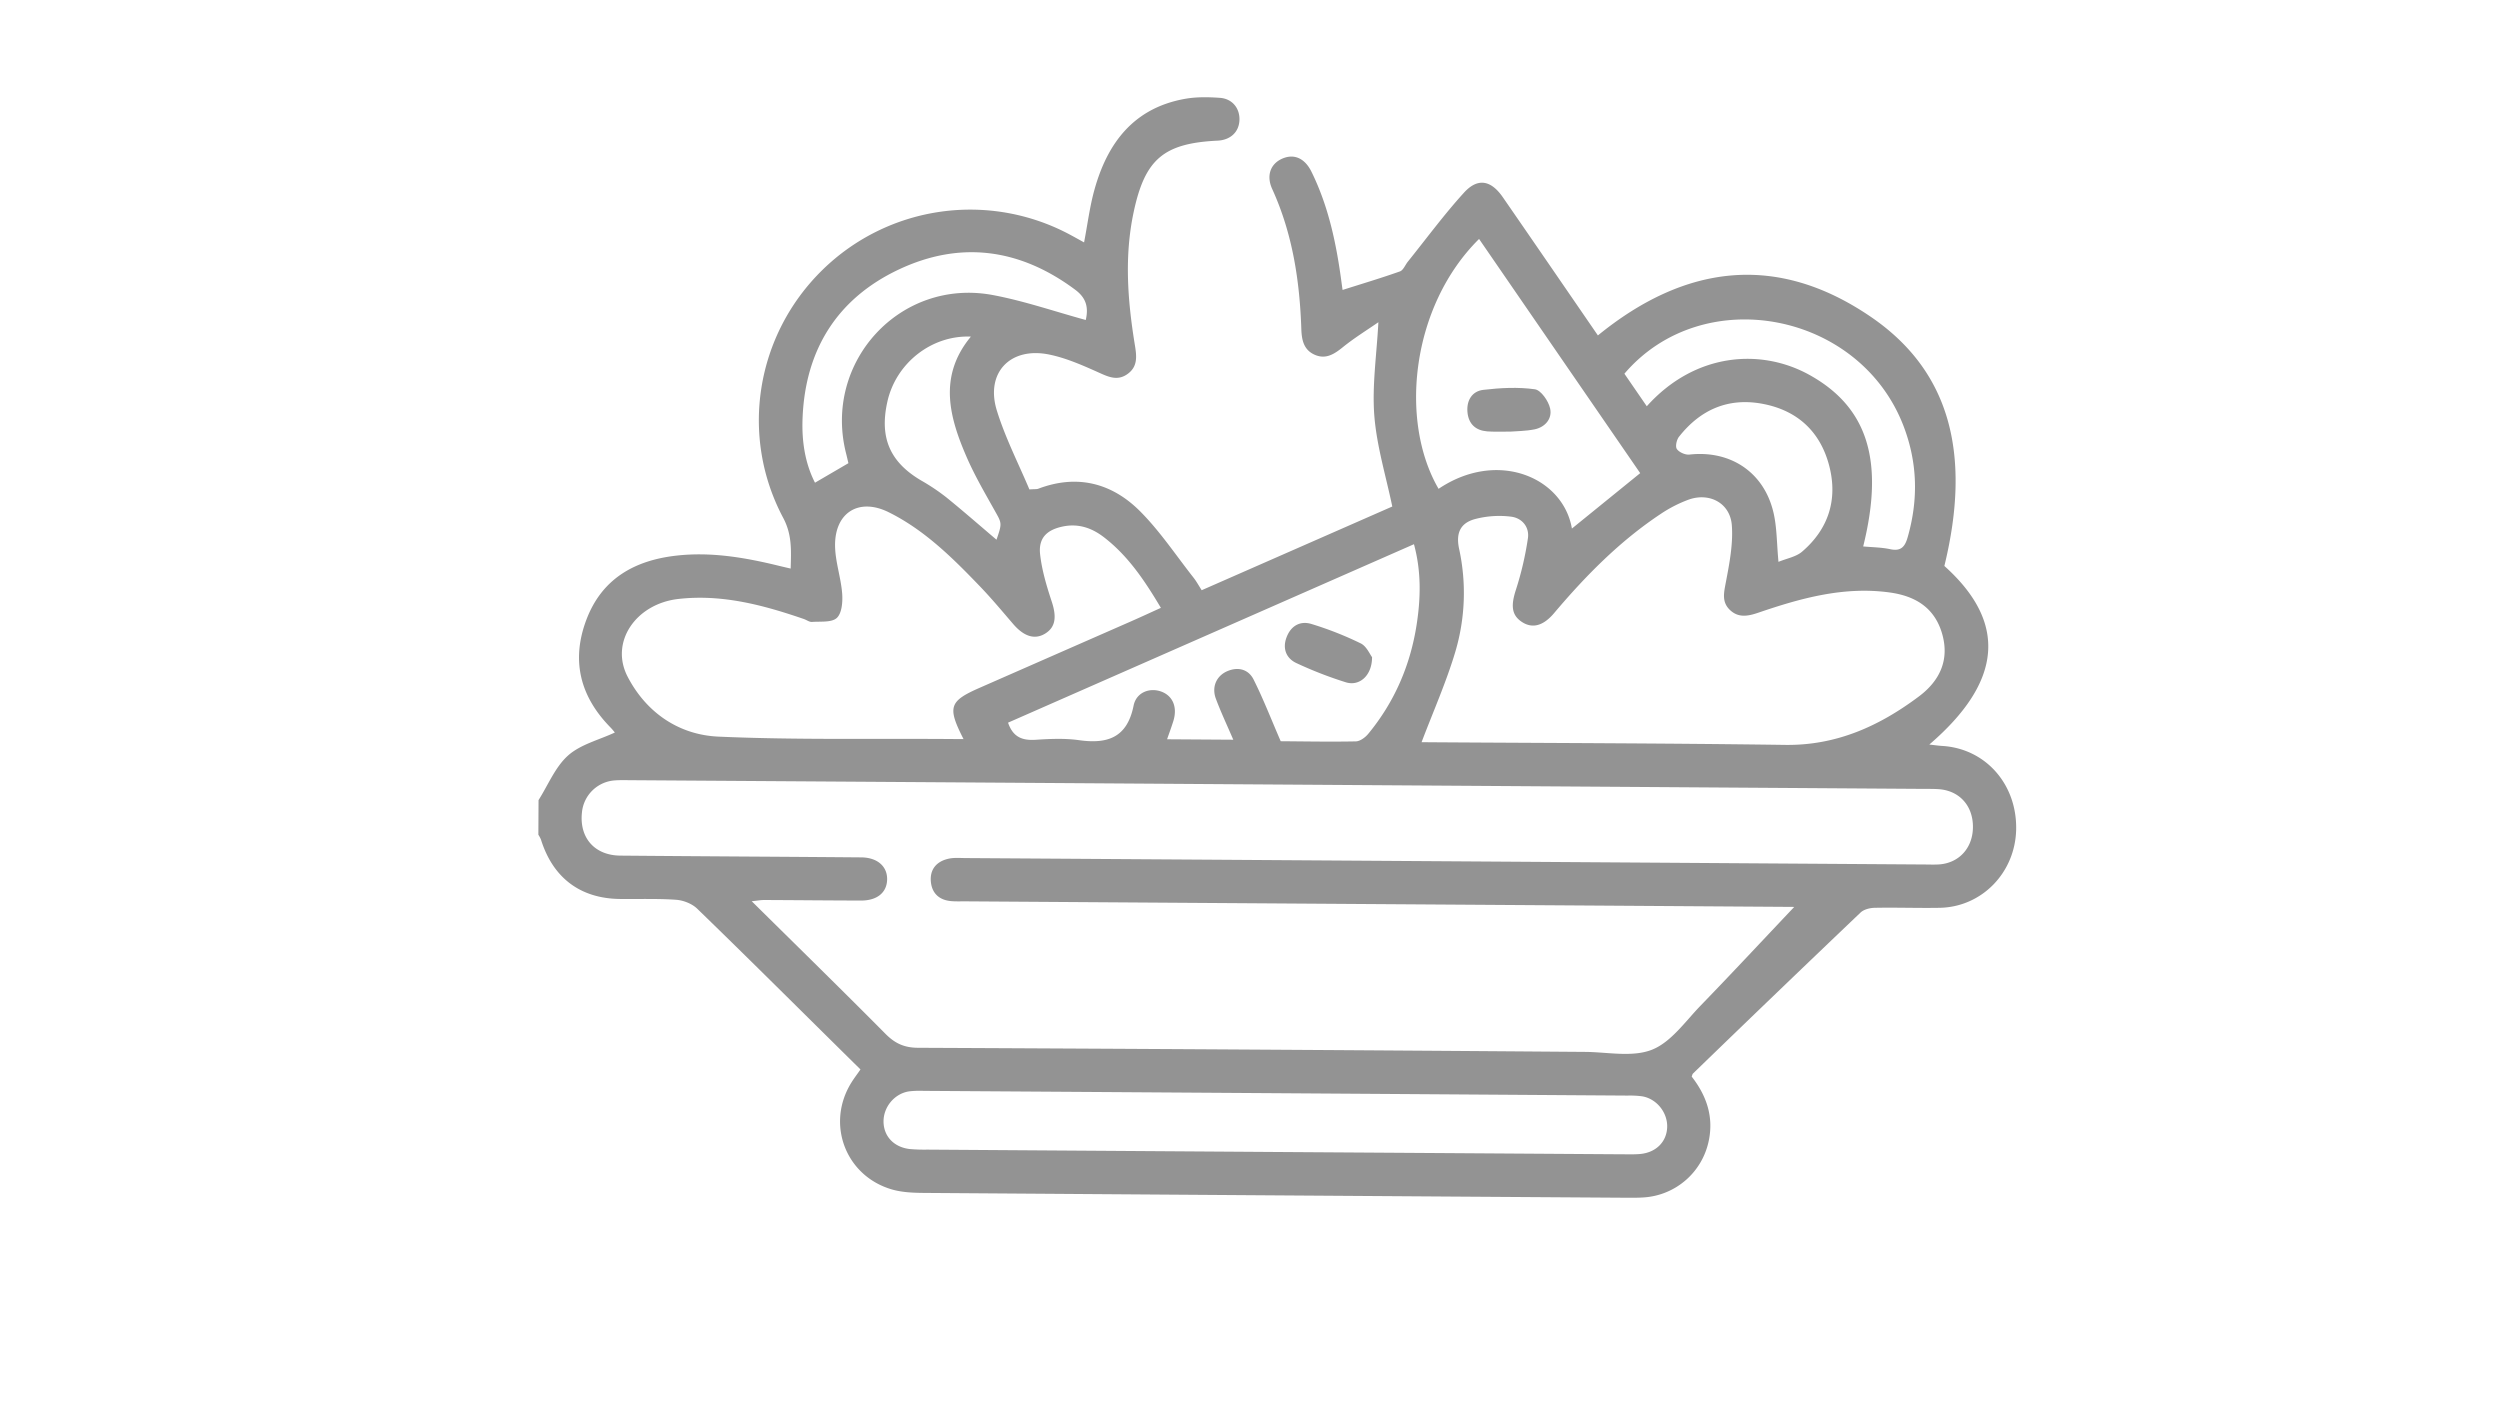 <svg id="Layer_1" data-name="Layer 1" xmlns="http://www.w3.org/2000/svg" viewBox="0 0 1920 1080"><defs><style>.cls-1{fill:#939393;}</style></defs><path class="cls-1" d="M413.6,614.49c7.37-11.63,12.8-25.43,22.67-34.25,9.54-8.53,23.66-11.93,35.93-17.66a49.07,49.07,0,0,0-3.56-4.12c-23.12-23.67-30.08-51.16-18.35-82.36,11.87-31.55,36.88-45.66,68.9-49.35,26.82-3.08,53,1.42,78.93,7.77,2.81.69,5.64,1.33,9.11,2.14.39-13.79,1.14-26-5.69-38.85-33.7-63.35-20.94-140.63,30.2-190.6a162.23,162.23,0,0,1,190.49-26.73c3.21,1.72,6.39,3.51,10.34,5.69,2.68-13.94,4.34-27.4,7.92-40.32,10.06-36.31,30.43-63.09,69.93-70,8.62-1.51,17.69-1.32,26.47-.71,9.59.68,15.42,8.14,15,17.26s-7,15.14-16.8,15.62c-41.45,2-55.81,14.21-64.47,55-7.18,33.8-4.62,67.6.85,101.29,1.43,8.77,2.74,17.09-5.64,23-7.86,5.58-15,1.94-22.73-1.53-12-5.38-24.43-10.84-37.25-13.48-30-6.16-49.21,14-40.27,43,6.45,20.91,16.61,40.67,25,60.59,4.08-.3,5.61-.08,6.86-.56,30-11.35,56.65-4.31,78.34,17.52,15.2,15.31,27.37,33.65,40.79,50.71,2.23,2.83,4,6.06,6.32,9.73L1069.28,389c-5-23.9-12-46.62-13.8-69.75s1.8-46.8,3.12-71.79c-8.66,6-18.42,12-27.24,19.13-6.79,5.48-13.33,9.72-22,5.71-8.18-3.79-9.66-11.35-9.94-19.51-1.24-37.16-6.76-73.41-22.37-107.63-4.71-10.35-1.29-19.37,7.7-23.32s17.28-.45,22.46,10.07c13.23,26.82,19.18,55.66,23.08,85,.28,2.11.59,4.23.8,5.77,15-4.76,29.65-9.13,44.06-14.24,2.56-.91,4-4.87,6-7.39,14.28-17.76,27.82-36.18,43.11-53,10.64-11.73,20.85-9.74,30,3.56,24.34,35.21,48.54,70.51,72.92,106,66.85-54.47,137.33-63.63,209.6-14.29,60.45,41.26,77.6,104.72,56.49,191.34,48.35,43.37,44.89,88.65-11.57,137.16,4,.43,6.93.88,9.91,1.06,33.29,2,57.53,29.43,56.79,64.26-.71,33.08-26.39,59.5-58.81,60.06-16.62.29-33.25-.34-49.87,0-3.68.06-8.32,1.24-10.85,3.66q-64.58,61.54-128.65,123.61c-.47.45-.57,1.27-1,2.36,11.23,14.4,17,30.53,13.1,49.3a54.56,54.56,0,0,1-49.6,43.47c-4.78.34-9.6.3-14.4.26q-269.29-1.78-538.6-3.7c-8-.06-16.4-.37-24.08-2.48C649.4,903.58,634,863.1,654,831.2c1.93-3.1,4.16-6,6.85-9.87-5.78-5.7-11.51-11.33-17.23-17-36-35.57-71.87-71.28-108.21-106.49-4-3.84-10.59-6.41-16.18-6.81-14.34-1-28.8-.44-43.2-.62-30.4-.37-51.36-16.2-60.56-45.57a22.44,22.44,0,0,0-2-3.77Zm965.52,80.82,2.48,1.22-12-.08-628.45-4.22c-3.69,0-7.41.15-11.07-.21-8.93-.9-14.37-6.12-15.18-14.87-.87-9.43,4.31-15.52,13.35-17.6,4.23-1,8.81-.58,13.23-.55q367.42,2.43,734.86,4.92c4.06,0,8.13.18,12.19,0,15.61-.78,26.38-12.23,26.68-28.24.31-16.63-10.24-28.52-26.4-29.6-4-.27-8.13-.19-12.19-.22q-495.44-3.35-990.89-6.66c-4.43,0-8.88-.19-13.29.13A27.22,27.22,0,0,0,446.93,624c-2.1,19.37,9.7,32.94,29.43,33.11,61.7.56,123.4.83,185.1,1.36,12.59.11,20.27,7.17,19.84,17.41-.4,9.8-7.86,15.79-20.1,15.75-24.76-.06-49.51-.32-74.26-.43-2.66,0-5.32.51-9.62.94,35.2,34.8,69.25,68.09,102.78,101.9,7.25,7.31,14.4,10.61,25,10.66q256,1.18,512.07,3.16c17.33.11,36.44,4.28,51.49-1.65,14.65-5.77,25.58-21.68,37.38-33.87C1330.65,746.94,1354.78,721,1379.12,695.31ZM1091.77,570l11,.08c89.41.6,178.83.74,268.23,2,39.38.56,72.46-14.51,102.79-37.27,16-12,23.73-28.19,17.6-48.65-6-19.9-20.9-28.53-40.28-31.17-35.11-4.78-68.12,4.41-100.76,15.57-7.8,2.66-15.19,4.13-21.73-2.08S1324,455,1325.49,447c2.73-14.31,5.59-29.13,4.57-43.46-1.22-17.11-17.15-25.62-33.31-19.78a101.68,101.68,0,0,0-21.57,11.1c-31.34,20.85-57.45,47.4-81.62,76-8.39,9.94-16.79,12.1-24.89,6.7-7.93-5.29-8.32-12.79-4.42-24.69a245.84,245.84,0,0,0,9.18-39.41c1.33-8.76-4.59-15.68-13-16.67a73.52,73.52,0,0,0-27.76,1.89c-10.61,2.95-14.79,10.16-12.08,22.8a158.63,158.63,0,0,1-2.88,79C1110.75,523.86,1100.73,546.37,1091.77,570ZM740,567.63c-12.61-24.71-11-29.13,12.4-39.41q58.25-25.58,116.49-51.13c7.35-3.23,14.64-6.62,22.67-10.26-12.4-20.85-25.21-40.05-44-54.43-9.19-7-19.35-10.46-31.1-8.09-12.42,2.52-19,8.81-17.67,21.28,1.35,12.28,5,24.46,8.88,36.24,3.87,11.62,3.12,19.56-4.59,24.52-8,5.18-16.48,2.73-24.86-7s-16.71-19.76-25.66-29.06c-21-21.84-42.56-43.3-70.16-56.95-22.58-11.16-41.17.1-41.07,25.48.06,12.3,4.48,24.53,5.45,36.91.5,6.35-.17,15.14-4.08,18.82s-12.51,2.61-19.1,3.1c-2,.14-4.1-1.51-6.19-2.23C586.17,464.67,554.53,456.2,521,460c-32.63,3.7-52.79,33.05-39,59.67,14.24,27.48,39.22,44.71,69.72,46.06,58.62,2.59,117.42,1.42,176.15,1.82ZM979.29,884.72q133.55.88,267.11,1.78c4.43,0,8.89.17,13.29-.24,12.19-1.14,20.34-9.39,20.7-20.6s-8.07-21.84-19.28-23.7a71.34,71.34,0,0,0-11-.55q-270.45-1.85-540.88-3.63a70.24,70.24,0,0,0-11.06.39c-11.24,1.7-19.8,12.09-19.61,23.42s8.21,19.6,20.38,20.9a130.55,130.55,0,0,0,13.28.42Zm4.29-315.46c17.88.12,37.79.52,57.69.12,3.24-.07,7.23-3,9.5-5.75,20.21-24.48,32.4-52.72,37.22-84,3.14-20.3,3.61-40.7-2.07-61.68L774.19,555c3.87,11.44,11.31,13.79,21.27,13.15,11-.71,22.32-1.23,33.2.3,22,3.1,37-1.94,41.94-26.52,2.13-10.55,12.93-14.21,21.91-10.54,8.44,3.45,11.82,12.08,8.62,22.37-1.46,4.67-3.17,9.27-4.81,14l50.84.34c-4.85-11.31-9.56-21.25-13.38-31.51-3.38-9.09.49-17.61,8.85-21.16s16.21-1.32,20.08,6.35C970.12,536.51,976.06,551.92,983.58,569.26Zm276.09-205.89Q1198,273.76,1135.93,183.52c-52.08,51.53-61.54,139.64-31.1,191.9,45.35-30.52,95.7-8.74,102.4,30.51Zm171.26,56.29c7,.66,14.06.68,20.82,2.13,8,1.72,11.16-1.7,13.24-8.86,8.39-29,7.74-57.5-3.07-85.73-33.66-87.84-154.09-110.84-214.38-40.19l17.19,25c37.13-41.36,87.79-44.62,124.79-24.14C1434.3,312.66,1447.28,353.69,1430.93,419.66ZM651.58,355.73c-.63-2.65-1.18-5.13-1.81-7.59-17.77-70.31,41.86-135,113-121.49,24,4.54,47.24,12.58,71.09,19.1,2.48-10.64-.37-17.47-8.14-23.26-42.18-31.44-87.89-37.9-135.35-15.56s-72,61.82-74,114.31c-.68,17.07,1.69,34.1,9.54,49.48Zm714.29,75.77c6.4-2.65,13.47-3.83,18.13-7.82,20.34-17.42,27.5-40.08,20.88-65.8-6.75-26.22-24.31-42.67-51.14-47.73-26.42-5-47.85,4.43-64.27,25.28-1.84,2.32-3,7.55-1.61,9.46,1.77,2.51,6.48,4.57,9.64,4.22,31.31-3.49,57.08,13.38,64.45,44.18C1364.73,404.89,1364.51,417.21,1365.87,431.5Zm-600.56-17c4.41-12.77,4.1-12.6-1.28-22.21C756.66,379.12,749,366,742.91,352.24c-13.74-31.32-22.7-63,2.74-93.73-30.18-1.24-57.46,20.32-64.11,49.82-6.27,27.78,1.89,46.57,26,60.74A156.87,156.87,0,0,1,726.82,382C739.66,392.39,752.09,403.29,765.31,414.5Z"/><path class="cls-1" d="M1053.74,504.69c0,14.29-9.78,22.57-20.18,19.3a304.91,304.91,0,0,1-37.95-14.75c-7.74-3.62-10.75-11-7.62-19.55,3.28-9,10.47-13.13,19.21-10.47a255,255,0,0,1,37.85,14.91C1049.53,496.33,1052.05,502.52,1053.74,504.69Z"/><path class="cls-1" d="M1160,331.48c-7.6-.05-12.8.23-17.93-.19-8.93-.74-14.25-5.81-15.06-14.76s3.51-16.1,12.17-17.12c13.1-1.54,26.65-2.25,39.6-.44,4.69.65,10.51,9.07,11.74,14.83,1.67,7.72-3.78,14.27-12,15.95C1171.62,331.13,1164.52,331.09,1160,331.48Z"/></svg>